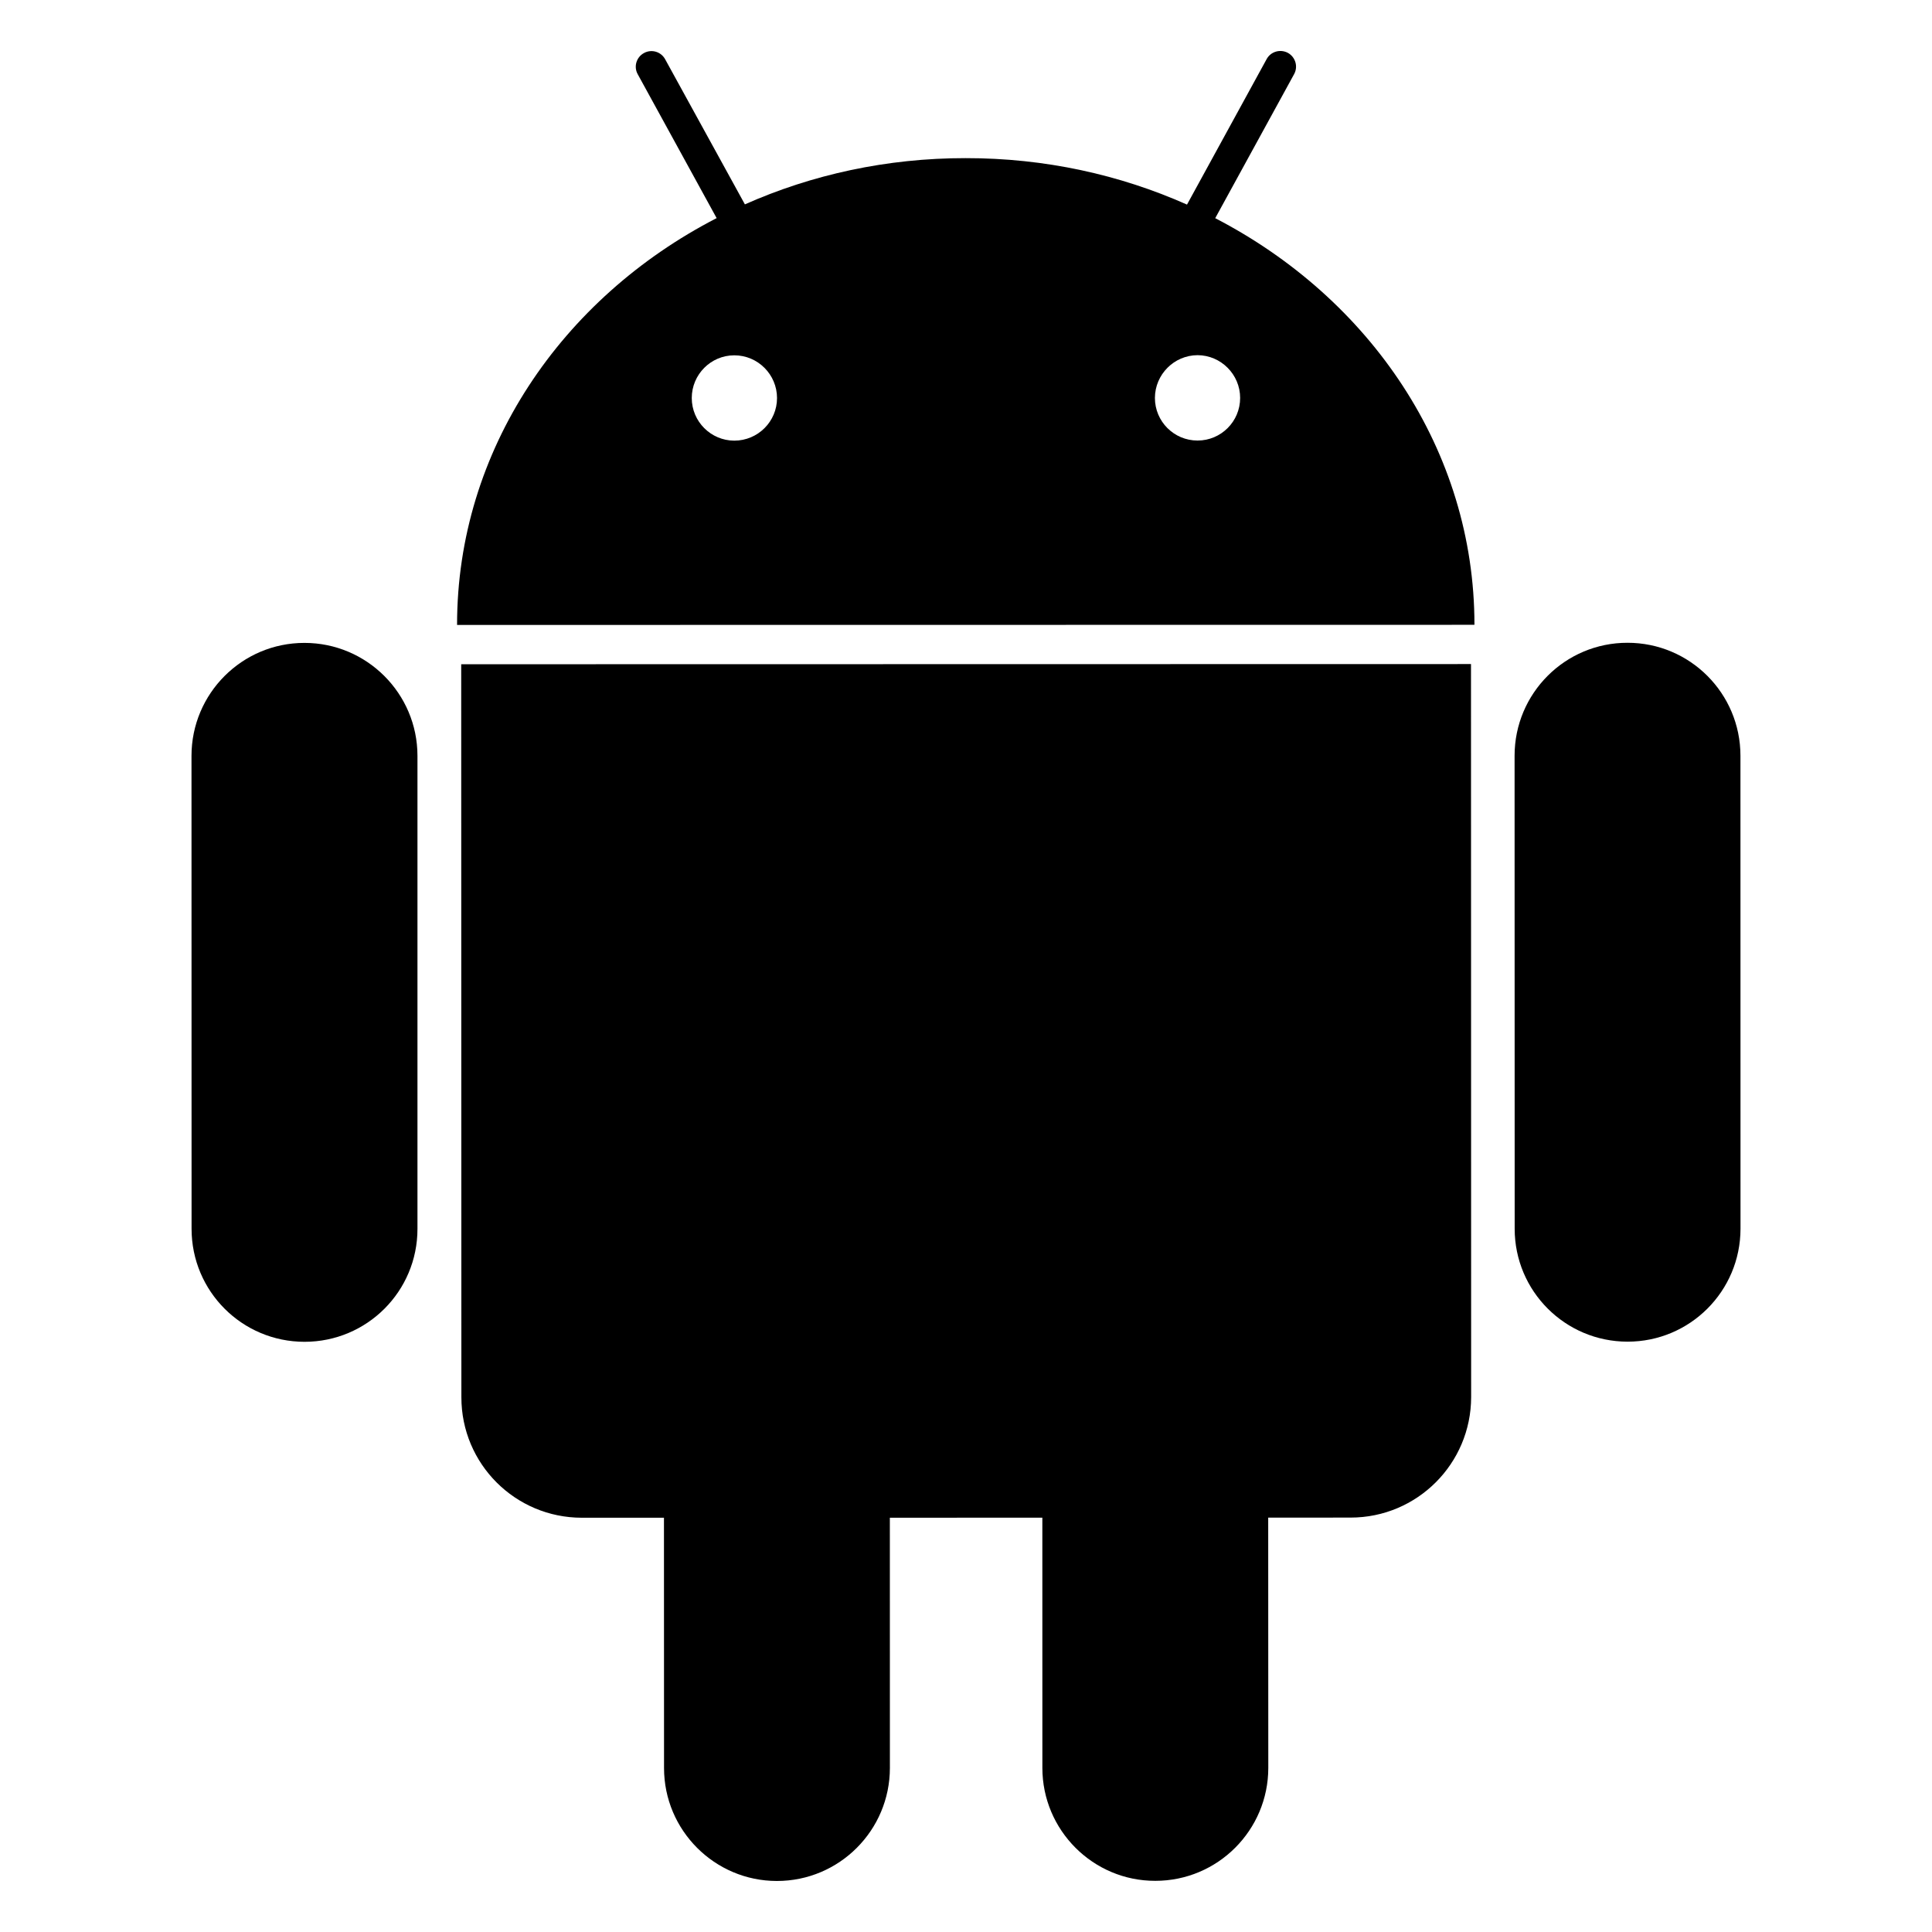 <?xml version="1.0" encoding="utf-8"?>
<!-- Generator: Adobe Illustrator 16.0.0, SVG Export Plug-In . SVG Version: 6.00 Build 0)  -->
<!DOCTYPE svg PUBLIC "-//W3C//DTD SVG 1.1//EN" "http://www.w3.org/Graphics/SVG/1.1/DTD/svg11.dtd">
<svg version="1.1" id="Layer_1" xmlns="http://www.w3.org/2000/svg" xmlns:xlink="http://www.w3.org/1999/xlink" x="0px" y="0px"
	 width="128px" height="128px" viewBox="193.955 0 128 128" enable-background="new 193.955 0 128 128" xml:space="preserve">
<path d="M214.124,42.594c-4.132-0.002-7.481,3.355-7.482,7.484l0.005,31.334c0.001,4.143,3.352,7.487,7.485,7.486
	c4.135,0,7.485-3.344,7.481-7.485V50.073C221.611,45.947,218.257,42.592,214.124,42.594 M274.467,14.455l5.223-9.537
	c0.279-0.499,0.098-1.133-0.408-1.415c-0.51-0.271-1.139-0.087-1.41,0.415l-5.275,9.637c-4.438-1.976-9.406-3.083-14.662-3.078
	c-5.243-0.005-10.209,1.099-14.629,3.063l-5.282-9.612c-0.274-0.507-0.906-0.69-1.404-0.414c-0.507,0.274-0.694,0.909-0.412,1.407
	l5.226,9.53c-10.266,5.294-17.203,15.377-17.197,26.953l67.404-0.009C291.643,29.824,284.719,19.762,274.467,14.455 M242.603,29.194
	c-1.55-0.003-2.817-1.266-2.817-2.825c0-1.553,1.262-2.829,2.819-2.828c1.563-0.001,2.828,1.275,2.83,2.828
	C245.436,27.926,244.169,29.193,242.603,29.194 M273.297,29.187c-1.559,0.002-2.826-1.261-2.826-2.824
	c0.006-1.55,1.266-2.826,2.826-2.832c1.551,0.005,2.822,1.282,2.82,2.833C276.119,27.924,274.852,29.188,273.297,29.187
	 M224.511,44.008l0.012,48.562c-0.003,4.417,3.57,7.984,7.984,7.984l5.437,0.001l0.005,16.581c0,4.128,3.355,7.484,7.479,7.484
	c4.135,0,7.484-3.359,7.485-7.49l-0.003-16.577l10.103-0.003l0.002,16.58c0,4.125,3.357,7.489,7.482,7.48
	c4.135,0.003,7.486-3.355,7.486-7.486l-0.006-16.576l5.457-0.004c4.402,0.003,7.984-3.567,7.988-7.986l-0.01-48.562L224.511,44.008
	L224.511,44.008z M309.264,50.067c-0.002-4.134-3.352-7.484-7.484-7.481c-4.133-0.004-7.48,3.351-7.48,7.485l0.006,31.336
	c0,4.136,3.348,7.481,7.482,7.482c4.133-0.001,7.479-3.346,7.48-7.486L309.264,50.067L309.264,50.067z"/>
</svg>
